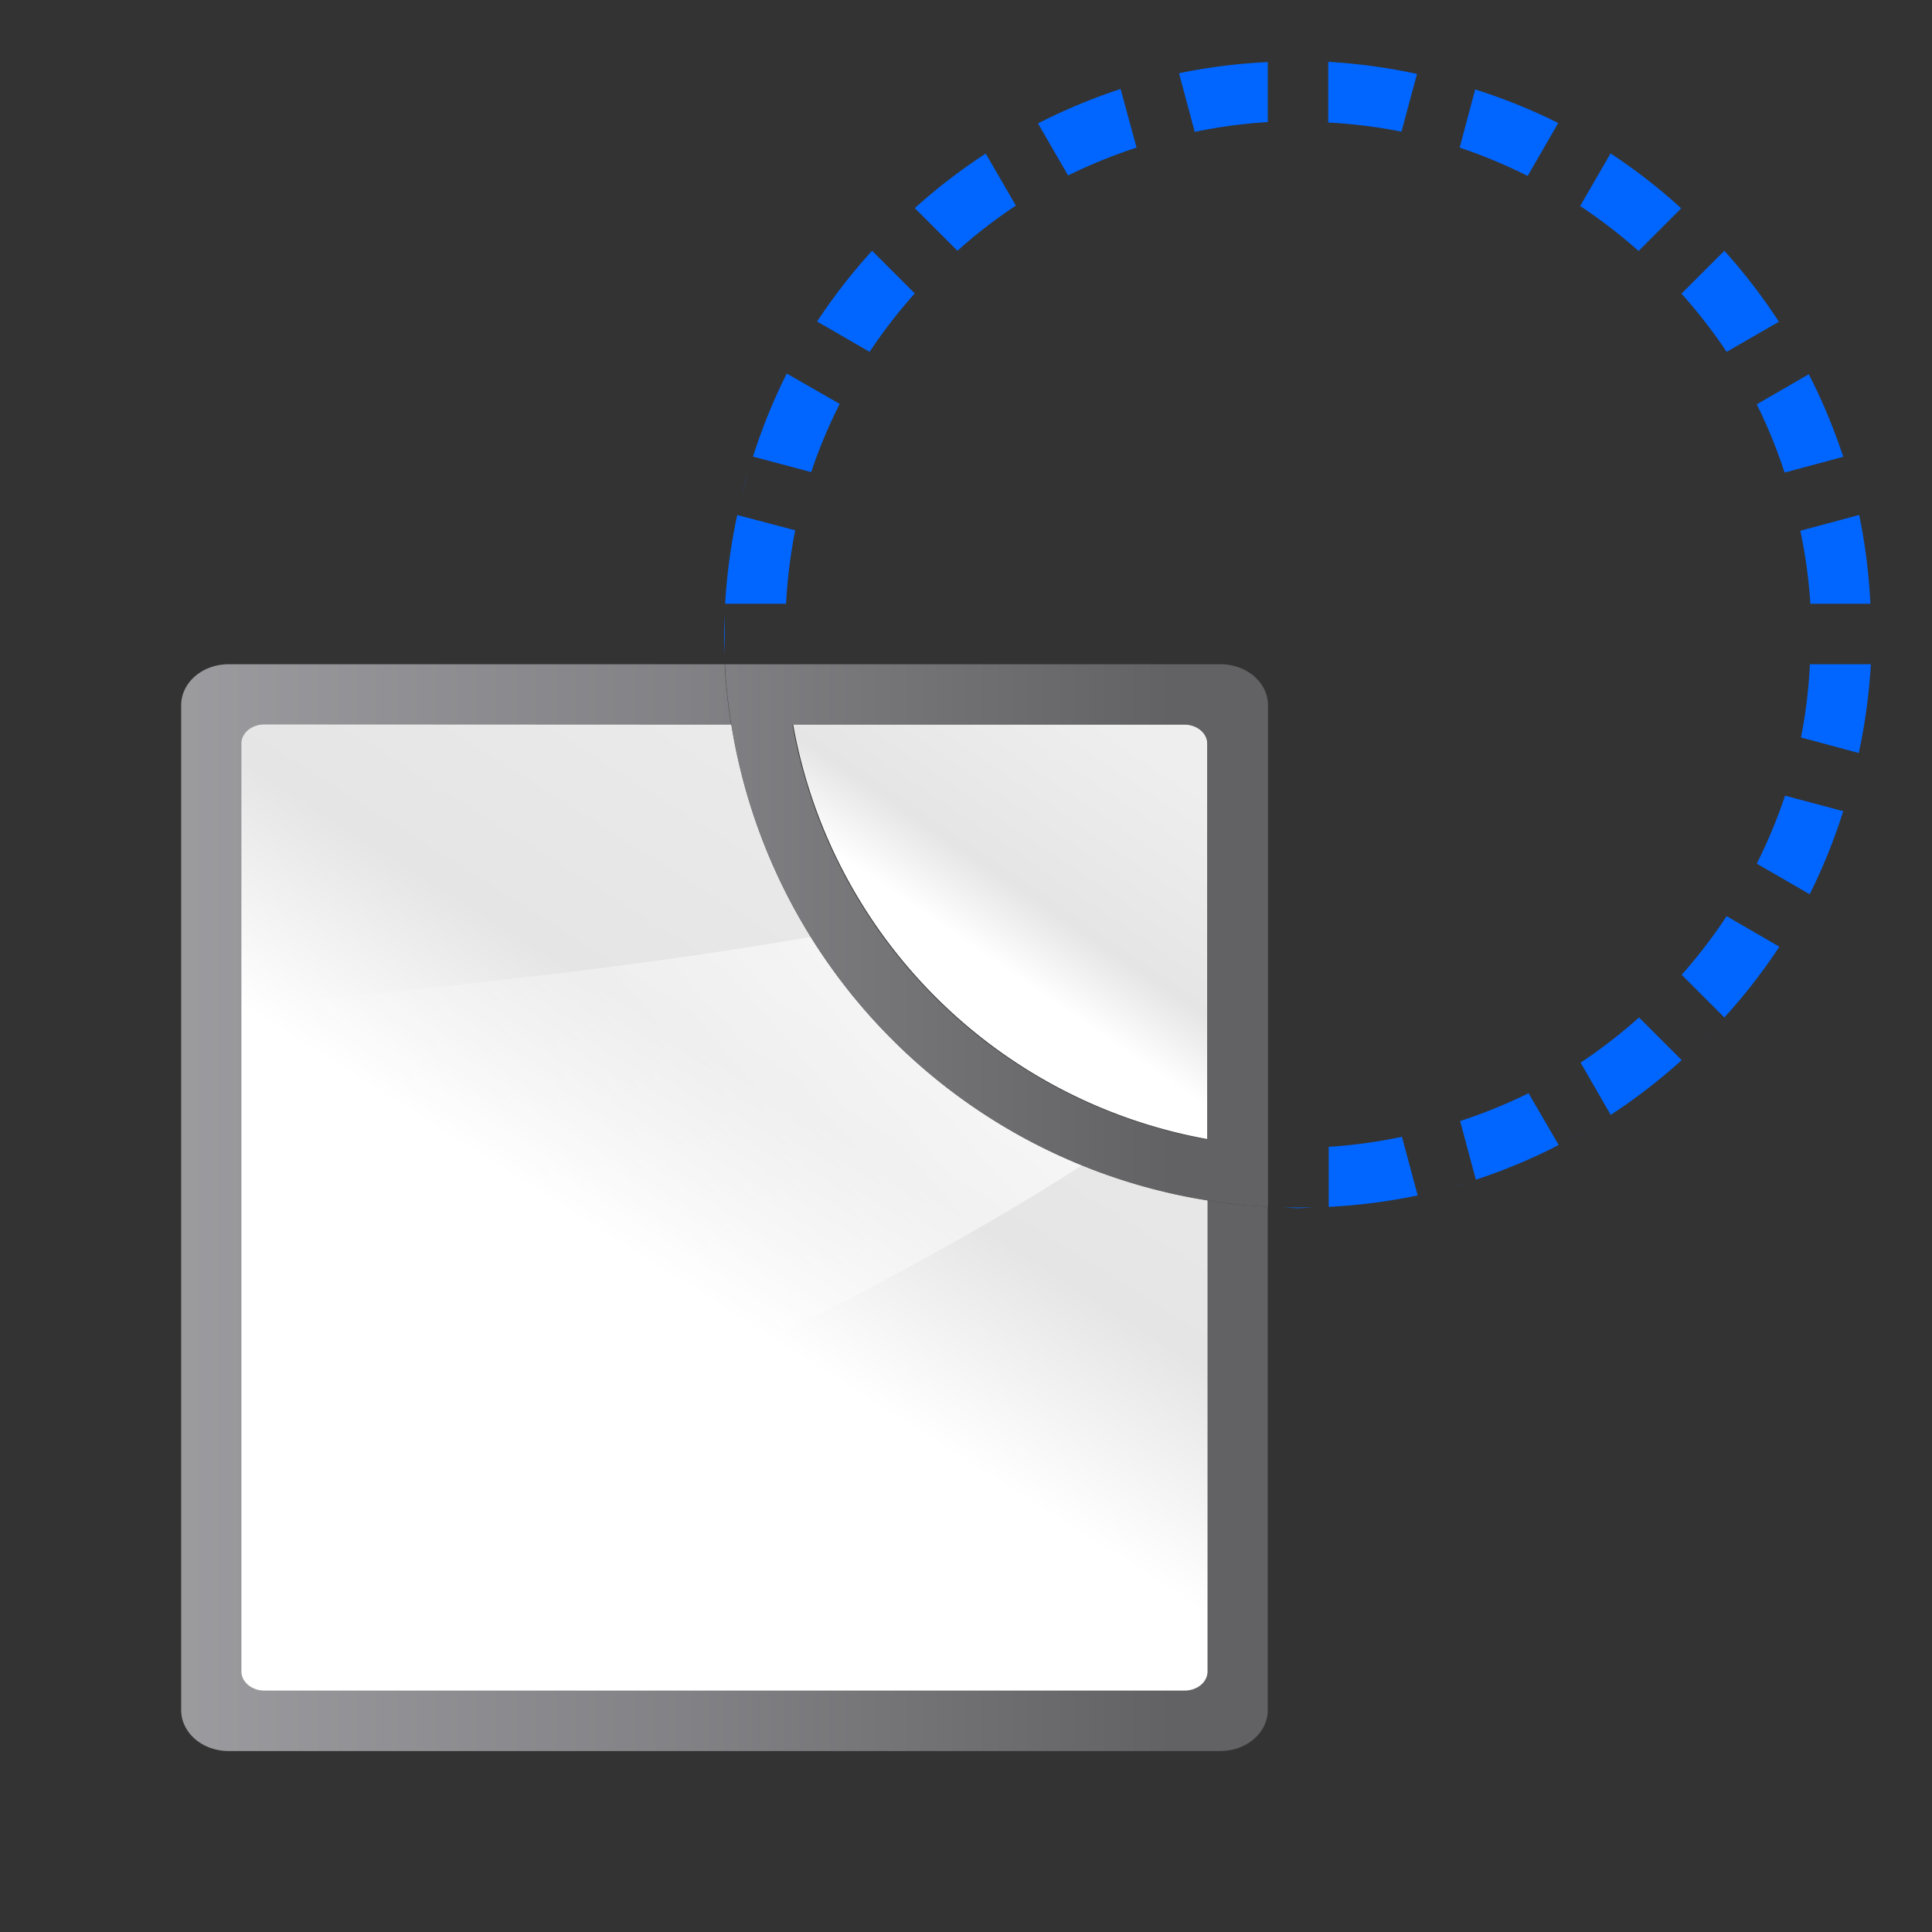 <svg height="32" viewBox="0 0 8.467 8.467" width="32" xmlns="http://www.w3.org/2000/svg" xmlns:xlink="http://www.w3.org/1999/xlink"><rect x="0" y="0" width="8.467" height="8.467" fill="#333333" stroke="none"/><linearGradient id="a"><stop offset="0" stop-color="#717174"/><stop offset=".5" stop-color="#9c9ca1"/><stop offset="1" stop-color="#bdbdc2"/></linearGradient><linearGradient id="b" gradientTransform="matrix(0 .005 .007 0 -2.996 291.23)" gradientUnits="userSpaceOnUse" x1="399.775" x2="399.775" xlink:href="#a" y1="1164.67" y2="549.061"/><linearGradient id="c"><stop offset="0" stop-color="#fff"/><stop offset=".426" stop-color="#fff"/><stop offset=".589" stop-color="#e5e5e5"/><stop offset=".802" stop-color="#eaeaea"/><stop offset="1" stop-color="#eee"/></linearGradient><linearGradient id="d" gradientTransform="matrix(0 .038 .05 0 .101 291.377)" gradientUnits="userSpaceOnUse" x1="119.576" x2="16" xlink:href="#c" y1="23.793" y2="109.651"/><linearGradient id="e" gradientTransform="matrix(0 -.091 -.113 0 6.955 301.457)" gradientUnits="userSpaceOnUse" x1="95.589" x2="73.77" y1="8.488" y2="39.83"><stop offset="0" stop-color="#fff"/><stop offset="1" stop-color="#fff" stop-opacity="0"/></linearGradient><linearGradient id="f" gradientTransform="matrix(0 .005 .007 0 -2.996 291.23)" gradientUnits="userSpaceOnUse" x1="399.775" x2="399.775" xlink:href="#a" y1="1164.67" y2="549.061"/><linearGradient id="g" gradientTransform="matrix(0 .038 .05 0 .101 291.377)" gradientUnits="userSpaceOnUse" x1="50.777" x2="15.777" xlink:href="#c" y1="71.501" y2="103.001"/><g stroke-width=".066" transform="translate(0 -288.533)"><path d="m5.821 288.803v.267a2.25 2.25 0 0 1 .321.04l.068-.253a2.515 2.515 0 0 0 -.389-.053zm-.265.002a2.515 2.515 0 0 0 -.389.049l.069.257a2.25 2.25 0 0 1 .32-.043zm-.645.118a2.515 2.515 0 0 0 -.362.151l.132.228a2.25 2.25 0 0 1 .3-.122zm1.554.002-.068.255a2.25 2.25 0 0 1 .298.124l.134-.232a2.515 2.515 0 0 0 -.364-.147zm-1.98.18a2.515 2.515 0 0 0 -.012.007zm2.573.101-.133.23a2.25 2.25 0 0 1 .256.197l.187-.187a2.515 2.515 0 0 0 -.31-.241zm-2.738 0a2.515 2.515 0 0 0 -.311.239l.187.187a2.25 2.25 0 0 1 .256-.198zm-.412.333a2.515 2.515 0 0 0 -.037.037zm-.086.093a2.515 2.515 0 0 0 -.241.31l.23.133a2.25 2.25 0 0 1 .198-.256zm3.734.001-.187.187a2.25 2.25 0 0 1 .198.255l.229-.132a2.515 2.515 0 0 0 -.239-.311zm-4.108.537a2.515 2.515 0 0 0 -.148.364l.255.068a2.25 2.25 0 0 1 .125-.299zm4.479.003-.228.132a2.25 2.25 0 0 1 .122.299l.257-.069a2.515 2.515 0 0 0 -.151-.362zm-4.649.428a2.515 2.515 0 0 0 -.027.099zm-.047.189a2.515 2.515 0 0 0 -.053.389h.267a2.25 2.25 0 0 1 .04-.322zm4.916 0-.257.069a2.25 2.25 0 0 1 .044.32h.263a2.515 2.515 0 0 0 -.049-.389zm-4.971.44a2.515 2.515 0 0 0 -.003.084 2.515 2.515 0 0 0 .003.084zm5.027.081v.006a2.515 2.515 0 0 0 0-.004 2.515 2.515 0 0 0 -0-.003zm-.271.133a2.25 2.25 0 0 1 -.039.321l.253.068a2.515 2.515 0 0 0 .053-.389zm.183.529-.006.022a2.515 2.515 0 0 0 .006-.022zm-.292.047a2.25 2.25 0 0 1 -.124.298l.232.134a2.515 2.515 0 0 0 .147-.364zm-.256.528a2.25 2.25 0 0 1 -.197.257l.187.187a2.515 2.515 0 0 0 .241-.31zm-.384.444a2.25 2.25 0 0 1 -.256.198l.132.229a2.515 2.515 0 0 0 .311-.24zm.324.058-.042.042a2.515 2.515 0 0 0 .042-.042zm-.808.274a2.25 2.25 0 0 1 -.3.122l.069.257a2.515 2.515 0 0 0 .363-.152zm.245.167-.068.039a2.515 2.515 0 0 0 .068-.039zm-.8.024a2.25 2.25 0 0 1 -.321.044v.263a2.515 2.515 0 0 0 .39-.05zm.297.198-.075.02a2.515 2.515 0 0 0 .075-.02zm-.813.112a2.515 2.515 0 0 0 .062.003 2.515 2.515 0 0 0 .062-.003z" fill="#06f"/><path d="m1.003 291.444c-.116 0-.209.08-.209.18v4.403c0 .1.093.18.209.18h4.344c.116 0 .209-.08.209-.18v-2.205a2.515 2.515 0 0 1 -2.38-2.378z" fill="url(#b)" opacity=".75"/><path d="m1.159 291.708c-.056 0-.101.037-.101.084v4.066c0 .046.045.084.101.084h4.032c.056 0 .101-.037.101-.084v-2.064a2.515 2.515 0 0 1 -2.087-2.085z" fill="url(#d)" fill-rule="evenodd"/><path d="m3.552 292.639c-.866.151-1.783.235-2.494.308v2.465c1.099-.443 2.578-1.06 3.682-1.771a2.515 2.515 0 0 1 -1.189-1.002z" fill="url(#e)" fill-rule="evenodd"/><path d="m3.177 291.444a2.515 2.515 0 0 0 2.38 2.378v-.264a2.25 2.25 0 0 1 -1.852-1.181 2.25 2.25 0 0 1 -.087-.186 2.25 2.25 0 0 1 -.023-.059 2.25 2.25 0 0 1 -.054-.151 2.25 2.25 0 0 1 -.018-.066 2.25 2.25 0 0 1 -.037-.148 2.25 2.25 0 0 1 -.012-.058h.002a2.25 2.25 0 0 1 -.031-.265z" fill="url(#b)" opacity=".75"/><path d="m3.476 291.708a2.25 2.25 0 0 0 1.815 1.817v-1.733c0-.046-.045-.084-.101-.084z" fill="url(#g)" fill-rule="evenodd"/><path d="m3.177 291.444a2.515 2.515 0 0 0 2.38 2.378v-2.198c0-.1-.093-.18-.209-.18zm.296.265h1.718c.056 0 .101.037.101.084v1.734a2.25 2.25 0 0 1 -1.819-1.818z" fill="url(#f)" opacity=".75"/></g></svg>